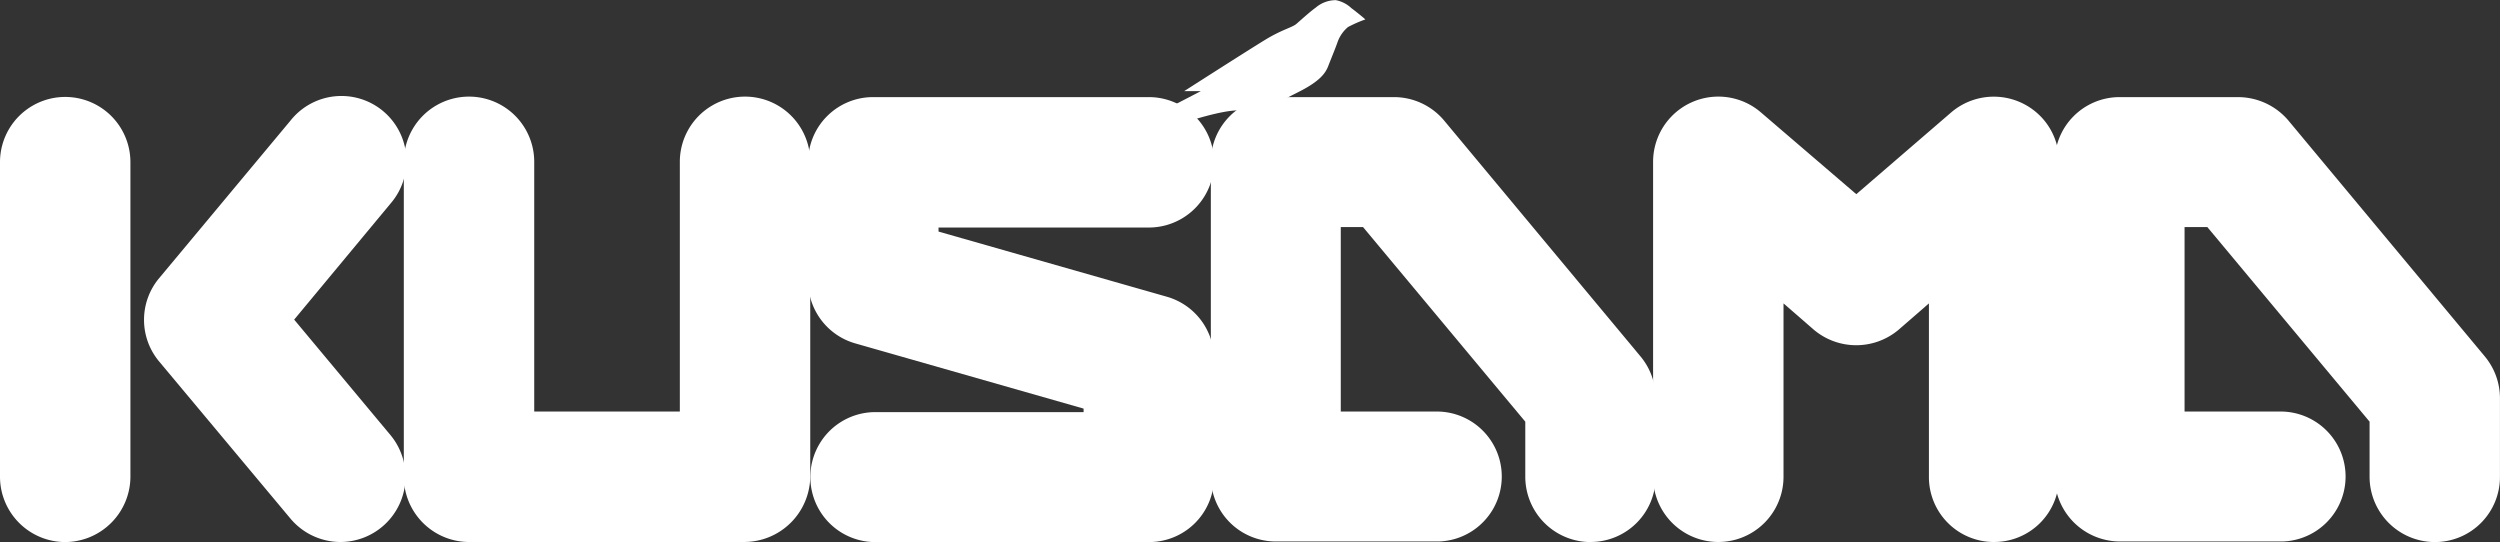 <svg xmlns="http://www.w3.org/2000/svg" width="115.742" height="25.092" viewBox="0 0 115.742 25.092"><rect x="0" y="0" width="115.742" height="25.092" fill="#333333" stroke="none"/><defs><style>.a{fill:#fff;}</style></defs><g transform="translate(0 0.026)"><path class="a" d="M3.019,53.6A3.027,3.027,0,0,1,0,50.577V36a3.019,3.019,0,0,1,6.038.023V50.6A3.037,3.037,0,0,1,3.019,53.6Z" transform="translate(0 -28.53)"/><path class="a" d="M37.6,53.555a3.029,3.029,0,0,1-2.317-1.077L29.2,45.2a3.006,3.006,0,0,1,0-3.862l6.085-7.3a3.009,3.009,0,1,1,4.634,3.838h0l-4.47,5.383,4.47,5.36A3.021,3.021,0,0,1,37.6,53.555Z" transform="translate(-21.83 -28.488)"/><path class="a" d="M101.375,53.52H88.619A3.027,3.027,0,0,1,85.6,50.5V35.919a3.019,3.019,0,1,1,6.038,0V47.481h6.741V35.919a3.019,3.019,0,0,1,6.038,0V50.5a3.062,3.062,0,0,1-3.043,3.019Z" transform="translate(-66.905 -28.453)"/><path class="a" d="M187.075,53.6H174.319a3.009,3.009,0,0,1,0-6.015h9.736v-.164L173.477,44.4a3.012,3.012,0,0,1-2.177-2.9V36a3.007,3.007,0,0,1,3.019-3h12.756a3.019,3.019,0,0,1,0,6.038h-9.736v.187l10.579,3.019a3.012,3.012,0,0,1,2.177,2.9V50.6a3.007,3.007,0,0,1-3.019,3Z" transform="translate(-133.888 -28.53)"/><path class="a" d="M366.175,53.52a3.007,3.007,0,0,1-3-3.019V42.473l-1.4,1.217a3.045,3.045,0,0,1-3.932,0l-1.4-1.217V50.5a3.019,3.019,0,1,1-6.038,0h0V35.919a3.021,3.021,0,0,1,4.985-2.294l4.423,3.792,4.4-3.792a3.033,3.033,0,0,1,4.26.328,3,3,0,0,1,.726,1.966V50.5a3,3,0,0,1-3.019,3.019Z" transform="translate(-273.872 -28.453)"/><path class="a" d="M274.577,53.6a3.027,3.027,0,0,1-3.019-3.019V48.026l-7.513-9.011h-1.03v8.543h4.54a3.009,3.009,0,0,1,0,6.015H260a3.007,3.007,0,0,1-3-3.019V36a3,3,0,0,1,3-3h5.477a3.029,3.029,0,0,1,2.317,1.077l9.1,10.93a3.026,3.026,0,0,1,.7,1.919v3.651a3.012,3.012,0,0,1-3.019,3.019Z" transform="translate(-200.942 -28.53)"/><path class="a" d="M453.7,53.6a3.027,3.027,0,0,1-3.019-3.019V48.026l-7.513-9.011h-1.053v8.543h4.541a3.009,3.009,0,0,1,0,6.015h-7.536a3.027,3.027,0,0,1-3.019-3.019V36a3.007,3.007,0,0,1,3.019-3H444.6a3.065,3.065,0,0,1,2.317,1.077l9.1,10.93a3.026,3.026,0,0,1,.7,1.919v3.651A3.012,3.012,0,0,1,453.7,53.6Z" transform="translate(-340.977 -28.53)"/><path class="a" d="M247.4.355a1.445,1.445,0,0,0-.726-.374,1.442,1.442,0,0,0-.936.351c-.234.164-.7.585-.889.749s-.655.257-1.428.726-3.768,2.387-3.768,2.387h.772L236.94,6h.351l-.491.374a1.117,1.117,0,0,0,.819-.117V6.37s4.143-1.638,4.938-1.217l-.491.14c.047,0,.819.047.819.047a1.1,1.1,0,0,0,.515.8c.468.3.491.491.491.491s-.234.094-.234.234a2.165,2.165,0,0,1,1.334,0s-.023-.14-.351-.234a1.862,1.862,0,0,1-.819-.655.936.936,0,0,1-.14-.889c.117-.3.515-.468,1.334-.889.96-.491,1.194-.866,1.311-1.17s.351-.866.445-1.147a1.614,1.614,0,0,1,.468-.655,5.893,5.893,0,0,1,.8-.351C248.081.893,247.566.472,247.4.355Z" transform="translate(-184.831 0)"/></g></svg>